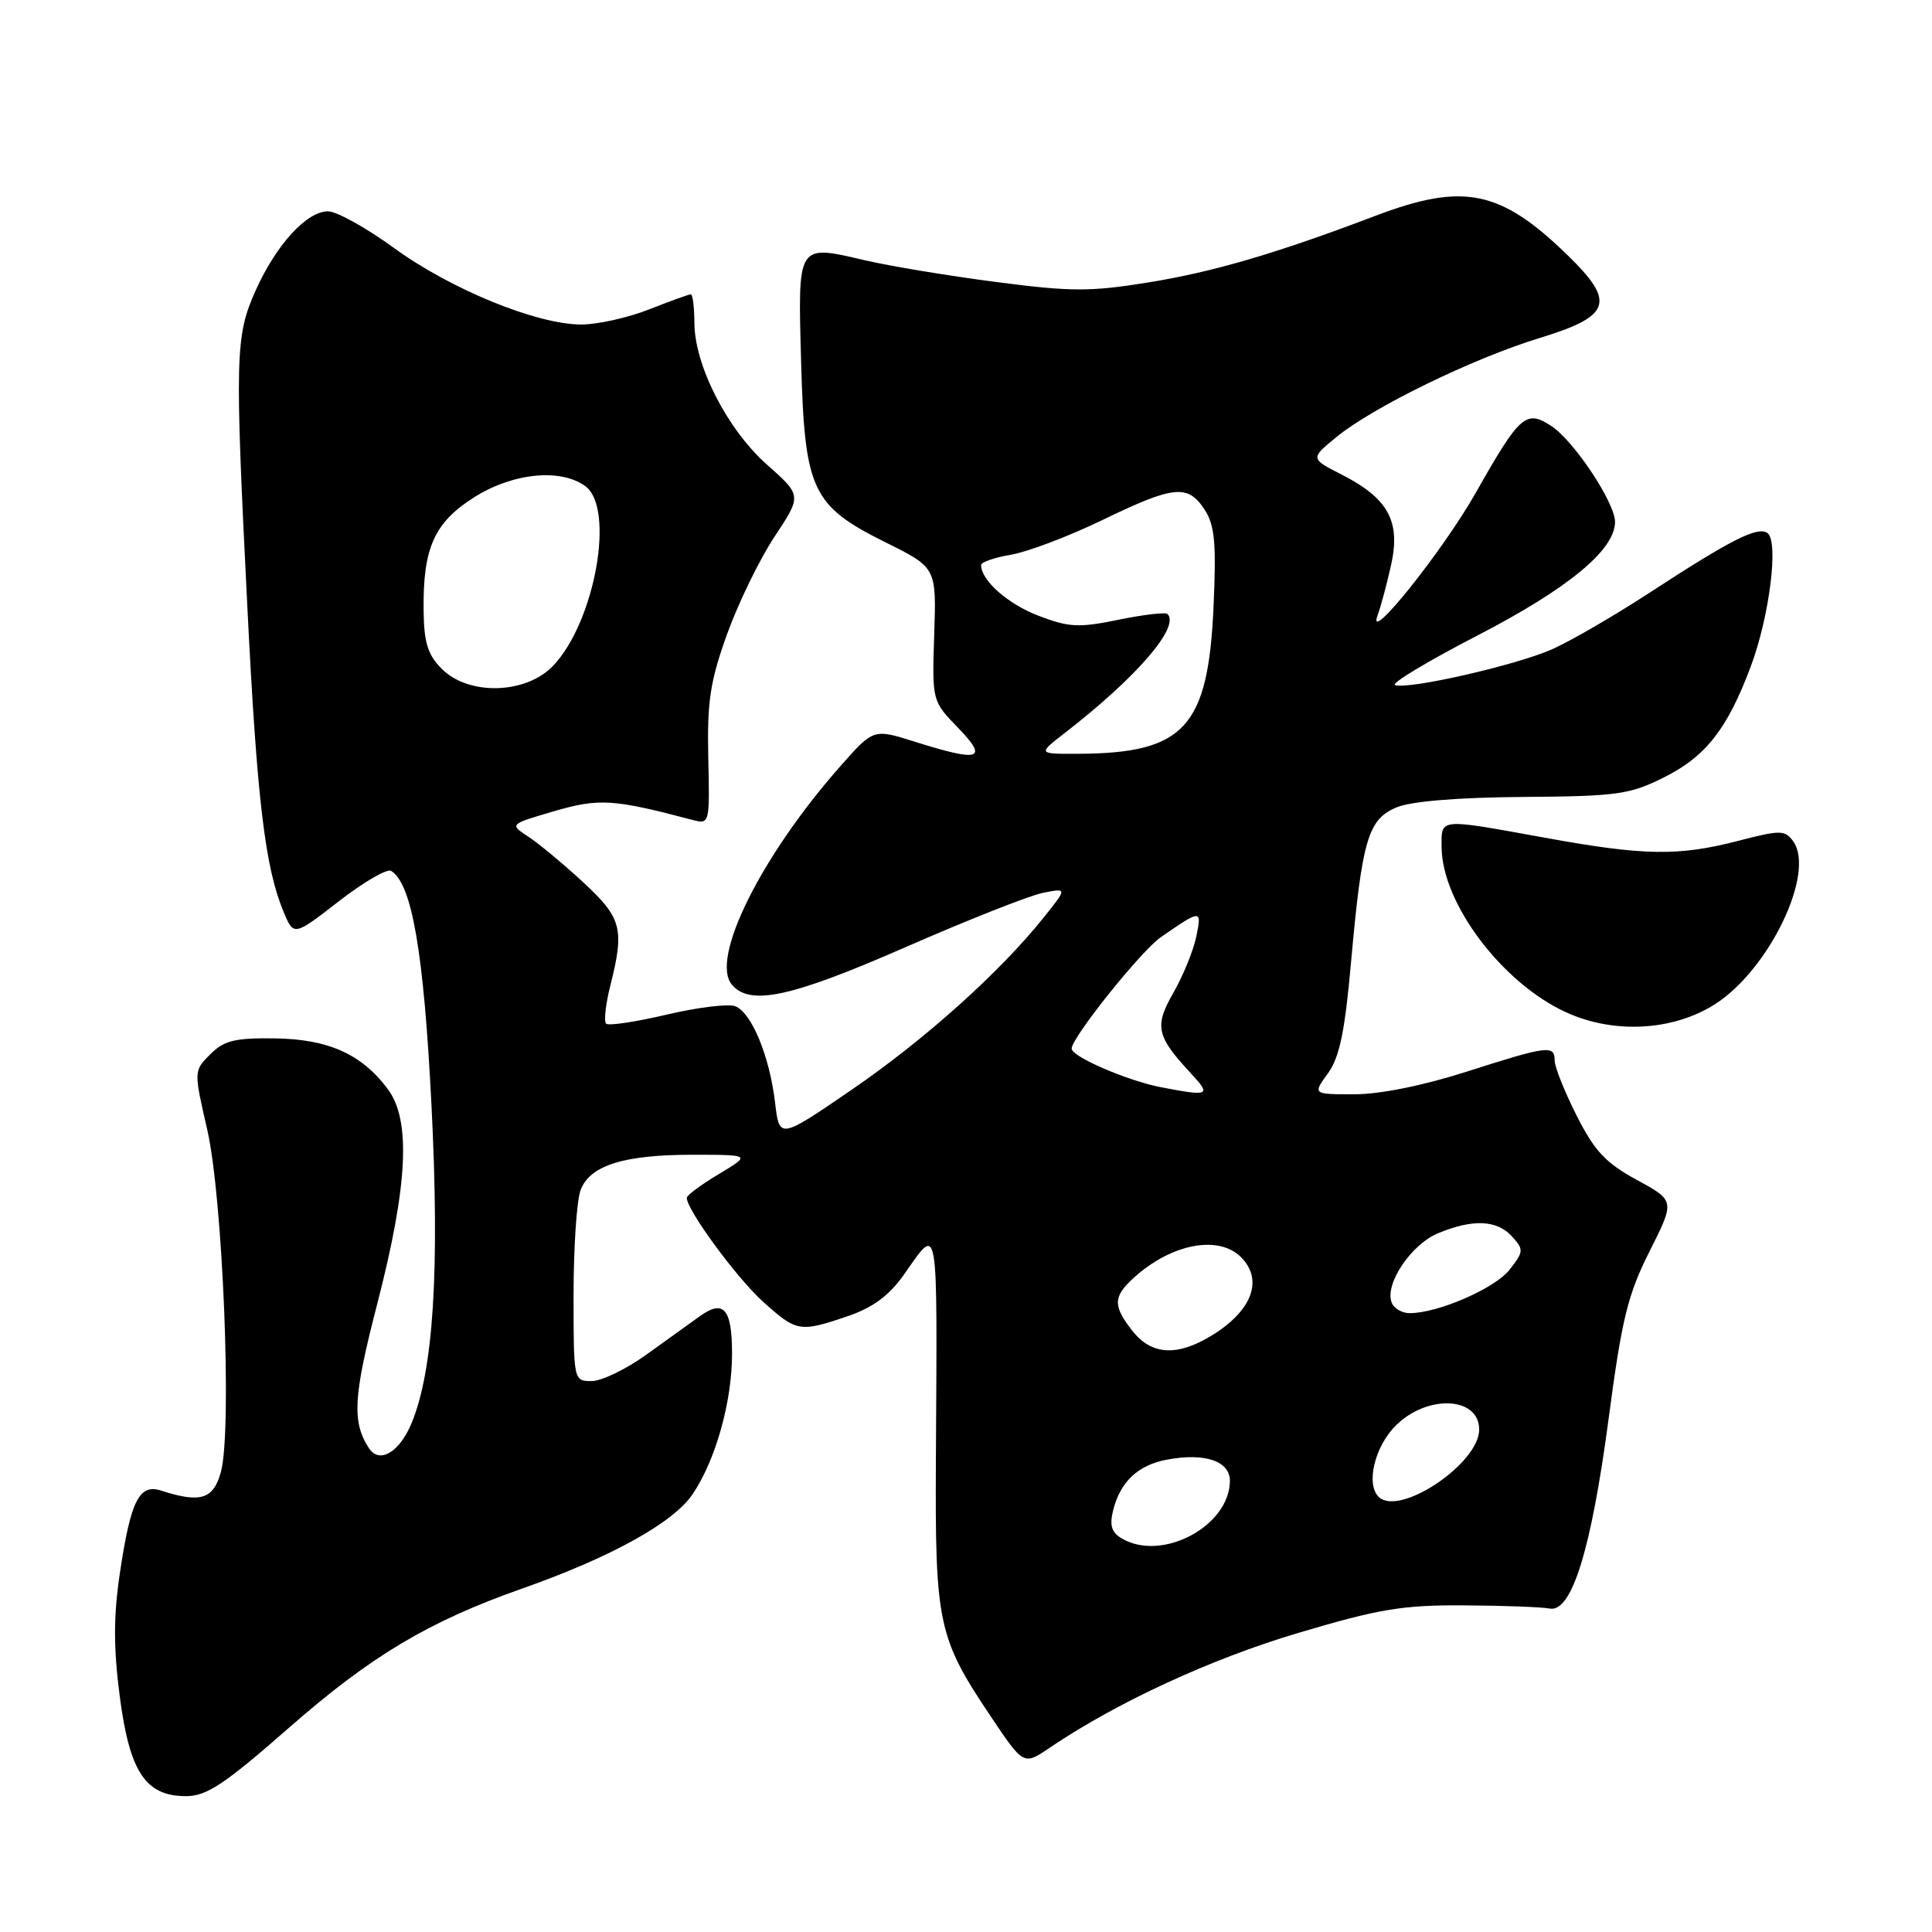 <?xml version="1.0" encoding="UTF-8" standalone="no"?>
<!DOCTYPE svg PUBLIC "-//W3C//DTD SVG 1.1//EN" "http://www.w3.org/Graphics/SVG/1.1/DTD/svg11.dtd" >
<svg xmlns="http://www.w3.org/2000/svg" xmlns:xlink="http://www.w3.org/1999/xlink" version="1.1" viewBox="0 0 256 256">
 <g >
 <path fill="currentColor"
d=" M 38.23 228.99 C 49.14 219.42 56.76 214.87 69.17 210.50 C 80.92 206.36 89.21 201.78 91.76 198.01 C 94.82 193.49 97.00 185.74 97.00 179.38 C 97.00 173.41 95.89 172.12 92.71 174.42 C 91.49 175.29 88.31 177.58 85.64 179.50 C 82.97 181.43 79.71 183.00 78.39 183.00 C 76.01 183.00 76.00 182.96 76.00 171.57 C 76.00 165.28 76.42 159.03 76.93 157.69 C 78.18 154.40 82.68 153.00 91.90 153.01 C 99.50 153.02 99.50 153.02 95.25 155.57 C 92.91 156.97 91.00 158.39 91.00 158.72 C 91.00 160.32 97.58 169.29 101.07 172.45 C 105.56 176.50 105.96 176.57 112.33 174.40 C 115.65 173.27 117.80 171.68 119.75 168.93 C 124.44 162.30 124.19 160.87 124.01 193.50 C 123.89 215.12 124.30 217.03 131.25 227.39 C 135.63 233.93 135.63 233.93 139.07 231.60 C 147.89 225.62 160.44 219.81 172.00 216.38 C 182.74 213.18 185.84 212.67 194.00 212.72 C 199.22 212.75 204.32 212.94 205.33 213.14 C 208.25 213.72 210.84 205.38 213.15 188.00 C 214.90 174.74 215.69 171.53 218.58 165.80 C 221.95 159.10 221.95 159.10 216.88 156.34 C 212.76 154.10 211.28 152.51 208.91 147.82 C 207.31 144.65 206.00 141.37 206.00 140.53 C 206.00 138.44 205.09 138.56 194.34 142.00 C 188.60 143.84 182.84 145.00 179.46 145.00 C 173.94 145.00 173.94 145.00 175.94 142.25 C 177.49 140.13 178.20 136.74 179.02 127.50 C 180.48 111.23 181.27 108.54 185.08 106.97 C 187.01 106.17 193.25 105.66 201.83 105.60 C 214.31 105.51 215.94 105.28 220.50 103.00 C 226.04 100.23 228.89 96.58 231.99 88.30 C 234.50 81.58 235.73 71.57 234.16 70.60 C 232.80 69.76 229.34 71.52 218.51 78.58 C 213.86 81.61 208.07 84.97 205.64 86.04 C 200.87 88.15 186.67 91.39 184.85 90.78 C 184.25 90.58 189.16 87.62 195.78 84.20 C 207.77 78.00 214.00 72.86 214.00 69.16 C 214.00 66.60 208.56 58.42 205.56 56.45 C 202.20 54.25 201.40 54.96 195.55 65.29 C 191.15 73.06 180.95 85.78 182.55 81.50 C 182.96 80.40 183.76 77.41 184.33 74.85 C 185.61 69.06 183.95 66.04 177.79 62.89 C 173.61 60.76 173.61 60.76 177.06 57.93 C 181.89 53.96 195.12 47.51 204.00 44.79 C 213.47 41.90 214.11 40.06 207.81 33.91 C 198.87 25.18 193.96 24.15 182.30 28.58 C 169.04 33.61 160.79 36.03 152.12 37.43 C 144.46 38.67 141.87 38.66 131.95 37.36 C 125.70 36.55 117.93 35.26 114.70 34.51 C 105.57 32.38 105.72 32.14 106.15 47.90 C 106.62 64.99 107.56 66.99 117.33 71.86 C 124.08 75.21 124.08 75.21 123.79 84.05 C 123.50 92.88 123.50 92.88 126.95 96.44 C 131.02 100.64 129.87 101.01 121.21 98.28 C 115.74 96.55 115.74 96.55 111.35 101.53 C 100.86 113.40 94.10 127.00 96.96 130.45 C 99.35 133.33 104.78 132.17 120.04 125.48 C 128.23 121.90 136.39 118.67 138.18 118.31 C 141.43 117.66 141.43 117.66 138.29 121.58 C 132.47 128.85 122.56 137.74 112.89 144.37 C 103.27 150.96 103.27 150.96 102.70 146.09 C 101.97 139.93 99.58 134.16 97.42 133.33 C 96.51 132.98 92.41 133.48 88.31 134.45 C 84.22 135.41 80.62 135.95 80.31 135.64 C 80.00 135.33 80.25 133.06 80.87 130.60 C 82.77 123.06 82.40 121.64 77.25 116.88 C 74.64 114.47 71.38 111.76 70.00 110.86 C 67.50 109.22 67.50 109.22 73.42 107.49 C 79.37 105.75 81.27 105.87 91.78 108.65 C 94.03 109.24 94.05 109.15 93.85 100.37 C 93.69 92.94 94.09 90.29 96.35 84.00 C 97.84 79.88 100.67 74.06 102.65 71.08 C 106.24 65.66 106.24 65.66 101.64 61.58 C 96.37 56.91 92.02 48.41 92.01 42.75 C 92.00 40.69 91.79 39.00 91.54 39.00 C 91.28 39.00 88.79 39.90 86.00 41.00 C 83.21 42.10 79.17 43.00 77.02 43.00 C 71.14 43.00 59.71 38.33 52.21 32.86 C 48.54 30.19 44.60 28.00 43.46 28.00 C 40.64 28.00 36.58 32.44 33.87 38.50 C 31.17 44.52 31.10 47.12 32.78 80.50 C 34.05 105.95 35.12 114.93 37.56 120.78 C 38.92 124.06 38.92 124.06 44.89 119.43 C 48.17 116.88 51.30 115.06 51.83 115.40 C 54.59 117.10 56.15 126.18 57.17 146.38 C 58.28 168.33 57.44 181.61 54.51 188.64 C 52.91 192.46 50.26 194.00 48.89 191.90 C 46.61 188.39 46.80 185.07 50.00 172.72 C 54.04 157.06 54.47 148.46 51.40 144.33 C 47.94 139.68 43.51 137.69 36.42 137.59 C 31.14 137.52 29.69 137.87 27.87 139.69 C 25.67 141.89 25.67 141.89 27.46 149.69 C 29.53 158.72 30.77 189.44 29.28 195.00 C 28.30 198.66 26.59 199.21 21.34 197.51 C 18.44 196.58 17.31 198.85 15.88 208.47 C 15.04 214.10 15.03 218.33 15.86 224.71 C 17.16 234.80 19.28 238.00 24.65 238.00 C 27.38 238.00 29.73 236.44 38.23 228.99 Z  M 227.22 133.08 C 234.43 128.50 240.62 115.60 237.59 111.45 C 236.51 109.97 235.90 109.97 230.31 111.42 C 222.39 113.47 217.84 113.40 204.58 110.98 C 190.51 108.43 191.00 108.38 191.02 112.25 C 191.07 119.69 199.03 130.25 207.50 134.13 C 213.84 137.03 221.64 136.61 227.22 133.08 Z  M 148.67 203.87 C 147.29 203.08 147.00 202.14 147.49 200.15 C 148.44 196.34 150.78 194.13 154.63 193.41 C 159.67 192.46 163.01 193.61 162.97 196.27 C 162.88 202.24 153.99 206.97 148.67 203.87 Z  M 182.67 198.33 C 180.97 196.63 182.15 191.70 184.92 188.92 C 189.11 184.73 196.00 185.04 196.00 189.42 C 196.00 193.94 185.38 201.04 182.67 198.33 Z  M 150.07 176.37 C 147.44 173.02 147.47 171.83 150.25 169.30 C 155.18 164.81 161.46 163.60 164.43 166.57 C 167.43 169.57 165.94 173.64 160.64 176.91 C 156.03 179.76 152.61 179.59 150.07 176.37 Z  M 184.40 172.59 C 183.46 170.14 186.96 164.92 190.53 163.42 C 195.14 161.50 198.36 161.63 200.36 163.85 C 201.93 165.58 201.90 165.85 200.02 168.25 C 198.06 170.73 190.55 174.00 186.79 174.00 C 185.77 174.00 184.69 173.37 184.40 172.59 Z  M 153.77 144.05 C 149.33 143.18 142.00 140.01 142.00 138.95 C 142.00 137.48 151.19 126.00 153.82 124.18 C 159.18 120.47 159.27 120.47 158.51 124.12 C 158.12 125.98 156.76 129.31 155.49 131.53 C 152.93 135.99 153.21 137.28 157.82 142.25 C 160.54 145.18 160.25 145.30 153.77 144.05 Z  M 140.99 97.20 C 150.58 89.79 156.39 83.06 154.70 81.36 C 154.43 81.10 151.51 81.44 148.21 82.12 C 142.95 83.20 141.65 83.14 137.61 81.59 C 133.55 80.04 130.00 76.91 130.00 74.87 C 130.00 74.49 131.79 73.87 133.98 73.50 C 136.16 73.13 141.60 71.07 146.05 68.92 C 155.55 64.32 157.39 64.13 159.61 67.52 C 160.96 69.59 161.18 71.91 160.80 80.39 C 160.09 96.36 156.95 99.80 143.00 99.88 C 137.50 99.91 137.50 99.91 140.99 97.20 Z  M 58.55 88.64 C 56.68 86.77 56.18 85.17 56.13 80.89 C 56.03 72.62 57.53 69.26 62.80 65.91 C 67.93 62.66 74.28 62.02 77.56 64.42 C 81.54 67.34 78.83 82.44 73.27 88.24 C 69.67 91.99 62.11 92.20 58.55 88.64 Z "/>
</g>
</svg>